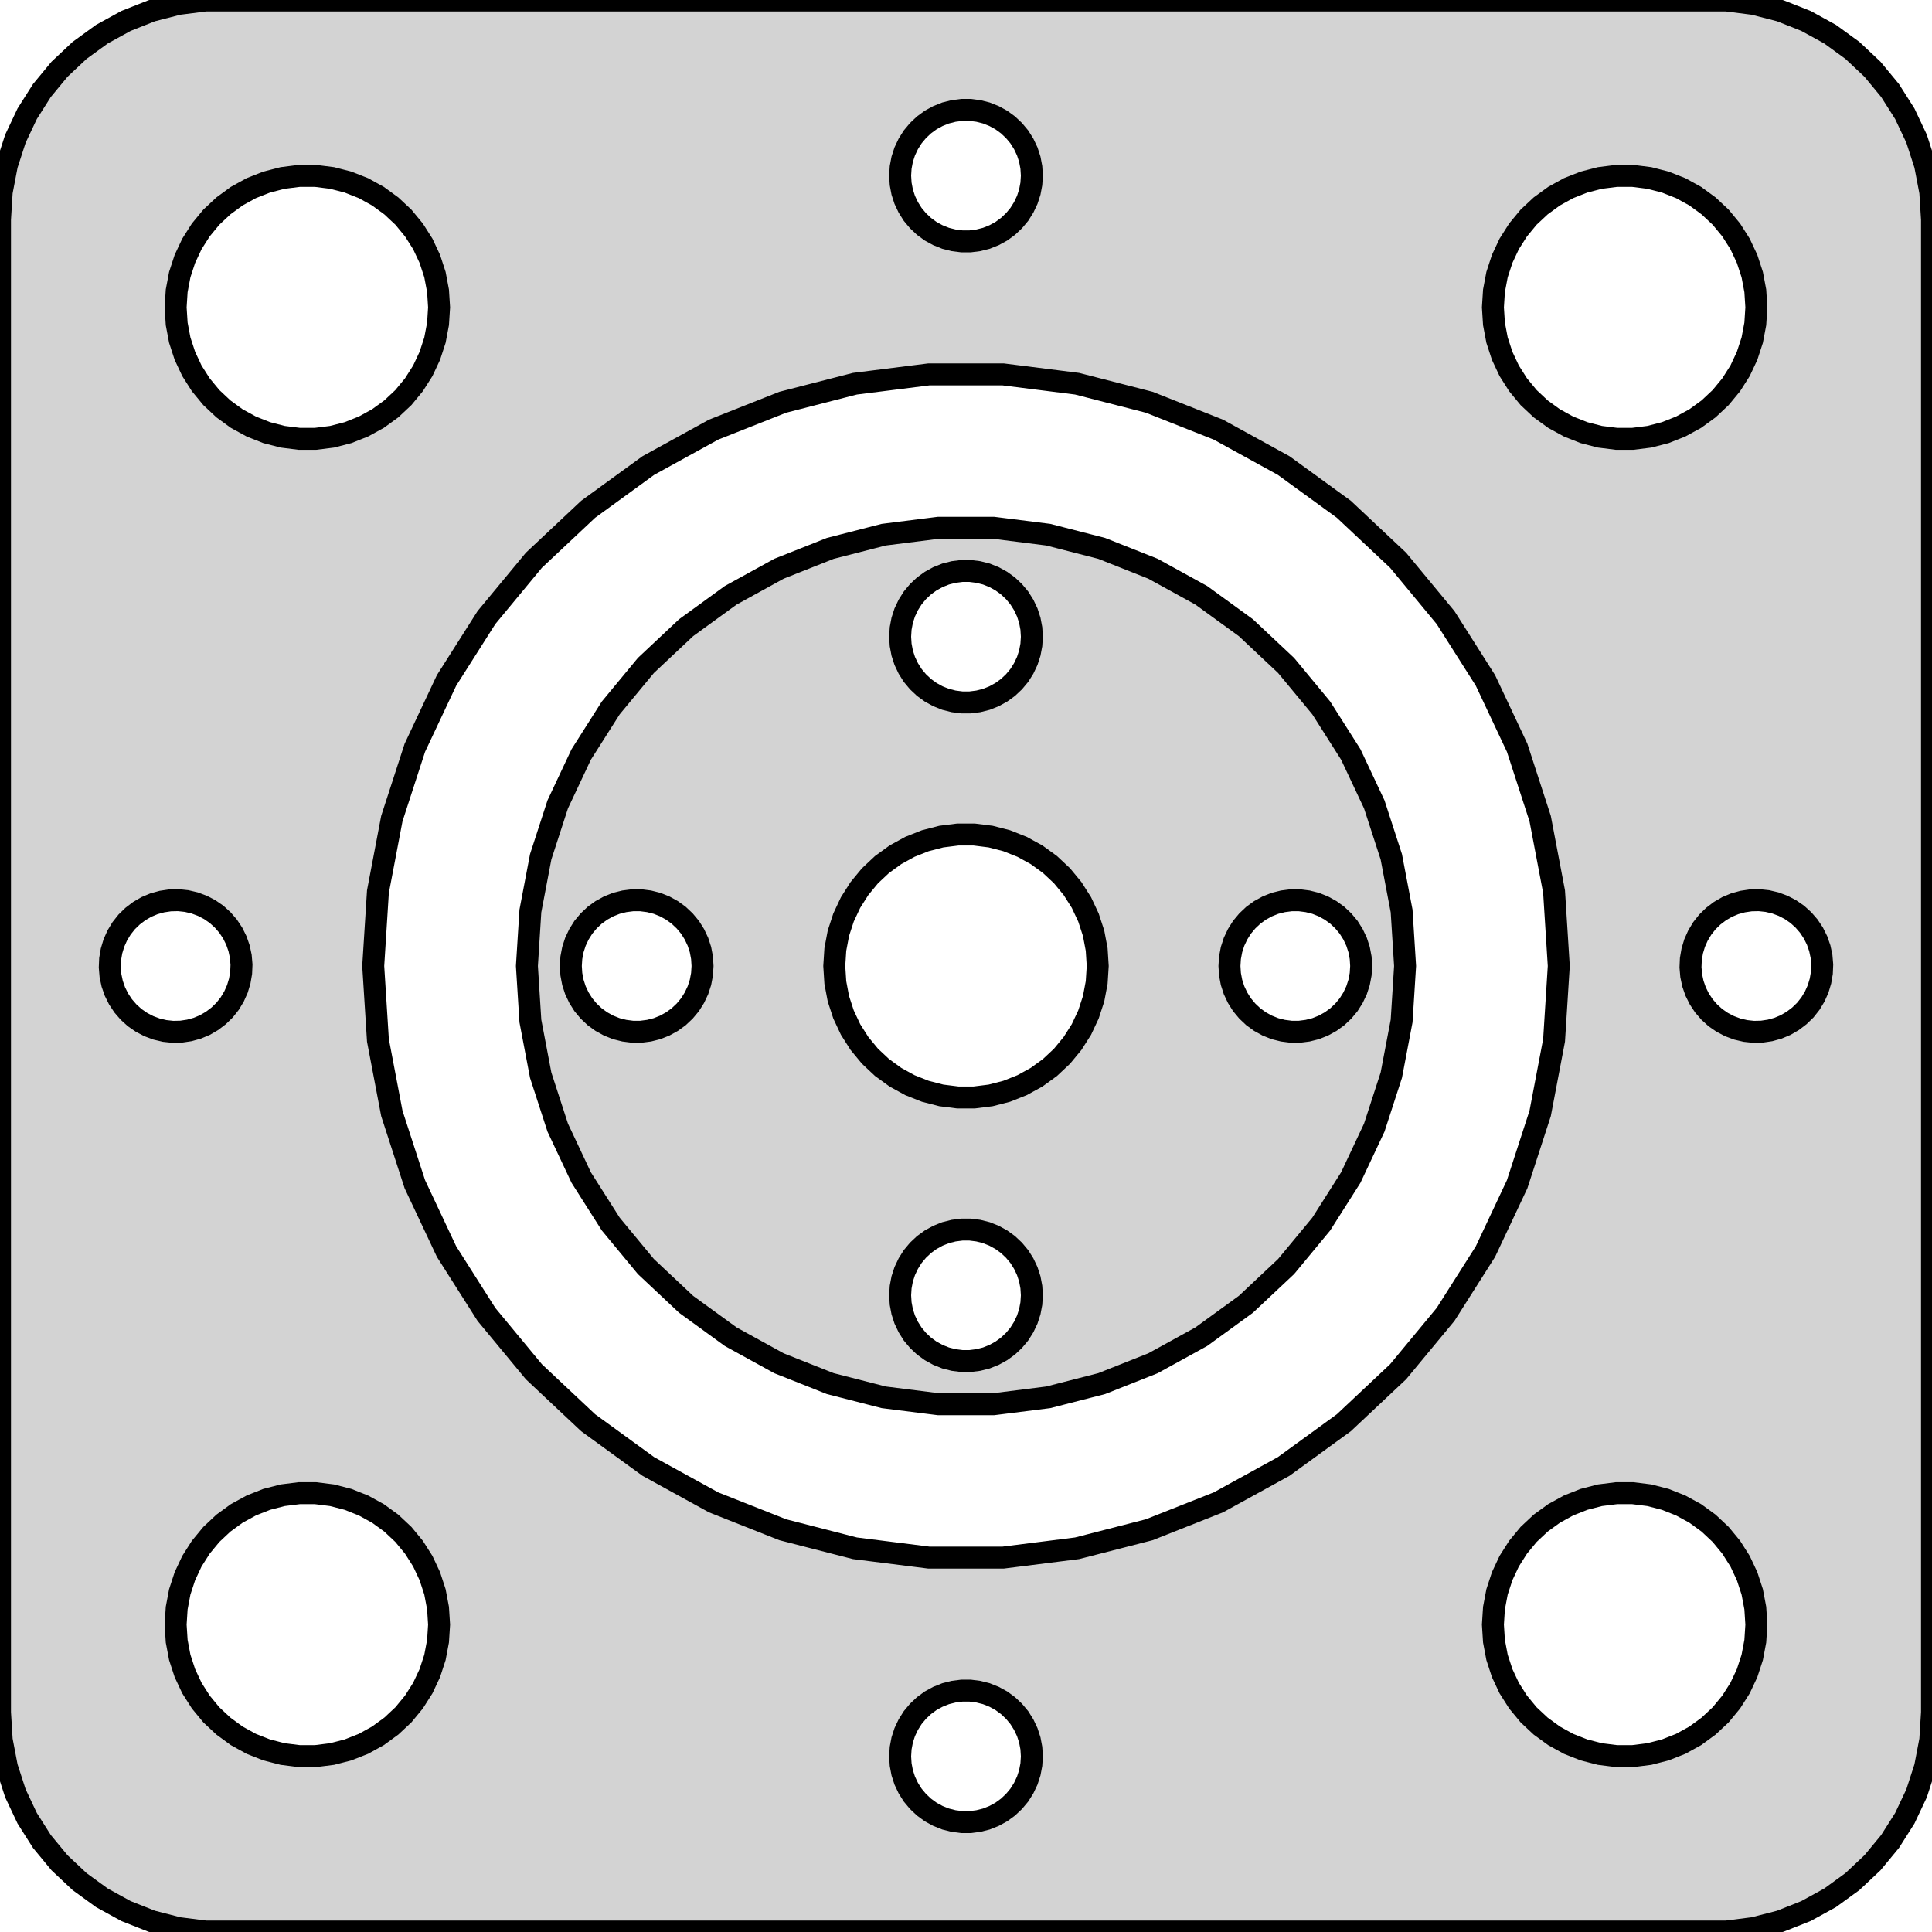 <?xml version="1.0" standalone="no"?>
<!DOCTYPE svg PUBLIC "-//W3C//DTD SVG 1.1//EN" "http://www.w3.org/Graphics/SVG/1.1/DTD/svg11.dtd">
<svg width="44mm" height="44mm" viewBox="-22 -22 44 44" xmlns="http://www.w3.org/2000/svg" version="1.1">
<title>OpenSCAD Model</title>
<path d="
M 17.937,21.911 L 18.545,21.755 L 19.129,21.524 L 19.679,21.222 L 20.187,20.853 L 20.645,20.423
 L 21.045,19.939 L 21.381,19.409 L 21.649,18.841 L 21.843,18.243 L 21.961,17.627 L 22,17
 L 22,-17 L 21.961,-17.627 L 21.843,-18.243 L 21.649,-18.841 L 21.381,-19.409 L 21.045,-19.939
 L 20.645,-20.423 L 20.187,-20.853 L 19.679,-21.222 L 19.129,-21.524 L 18.545,-21.755 L 17.937,-21.911
 L 17.314,-21.99 L -17.314,-21.99 L -17.937,-21.911 L -18.545,-21.755 L -19.129,-21.524 L -19.679,-21.222
 L -20.187,-20.853 L -20.645,-20.423 L -21.045,-19.939 L -21.381,-19.409 L -21.649,-18.841 L -21.843,-18.243
 L -21.961,-17.627 L -22,-17 L -22,17 L -21.961,17.627 L -21.843,18.243 L -21.649,18.841
 L -21.381,19.409 L -21.045,19.939 L -20.645,20.423 L -20.187,20.853 L -19.679,21.222 L -19.129,21.524
 L -18.545,21.755 L -17.937,21.911 L -17.314,21.99 L 17.314,21.99 z
M -0.094,-16.503 L -0.281,-16.527 L -0.464,-16.573 L -0.639,-16.643 L -0.804,-16.733 L -0.956,-16.844
 L -1.093,-16.973 L -1.214,-17.118 L -1.314,-17.277 L -1.395,-17.448 L -1.453,-17.627 L -1.488,-17.812
 L -1.5,-18 L -1.488,-18.188 L -1.453,-18.373 L -1.395,-18.552 L -1.314,-18.723 L -1.214,-18.882
 L -1.093,-19.027 L -0.956,-19.156 L -0.804,-19.267 L -0.639,-19.357 L -0.464,-19.427 L -0.281,-19.473
 L -0.094,-19.497 L 0.094,-19.497 L 0.281,-19.473 L 0.464,-19.427 L 0.639,-19.357 L 0.804,-19.267
 L 0.956,-19.156 L 1.093,-19.027 L 1.214,-18.882 L 1.314,-18.723 L 1.395,-18.552 L 1.453,-18.373
 L 1.488,-18.188 L 1.5,-18 L 1.488,-17.812 L 1.453,-17.627 L 1.395,-17.448 L 1.314,-17.277
 L 1.214,-17.118 L 1.093,-16.973 L 0.956,-16.844 L 0.804,-16.733 L 0.639,-16.643 L 0.464,-16.573
 L 0.281,-16.527 L 0.094,-16.503 z
M 14.812,-12.006 L 14.438,-12.053 L 14.073,-12.147 L 13.723,-12.286 L 13.393,-12.467 L 13.088,-12.688
 L 12.813,-12.946 L 12.573,-13.237 L 12.371,-13.555 L 12.211,-13.896 L 12.094,-14.254 L 12.024,-14.624
 L 12,-15 L 12.024,-15.376 L 12.094,-15.746 L 12.211,-16.104 L 12.371,-16.445 L 12.573,-16.763
 L 12.813,-17.054 L 13.088,-17.311 L 13.393,-17.533 L 13.723,-17.715 L 14.073,-17.853 L 14.438,-17.947
 L 14.812,-17.994 L 15.188,-17.994 L 15.562,-17.947 L 15.927,-17.853 L 16.277,-17.715 L 16.608,-17.533
 L 16.912,-17.311 L 17.187,-17.054 L 17.427,-16.763 L 17.629,-16.445 L 17.789,-16.104 L 17.906,-15.746
 L 17.976,-15.376 L 18,-15 L 17.976,-14.624 L 17.906,-14.254 L 17.789,-13.896 L 17.629,-13.555
 L 17.427,-13.237 L 17.187,-12.946 L 16.912,-12.688 L 16.608,-12.467 L 16.277,-12.286 L 15.927,-12.147
 L 15.562,-12.053 L 15.188,-12.006 z
M -15.188,-12.006 L -15.562,-12.053 L -15.927,-12.147 L -16.277,-12.286 L -16.608,-12.467 L -16.912,-12.688
 L -17.187,-12.946 L -17.427,-13.237 L -17.629,-13.555 L -17.789,-13.896 L -17.906,-14.254 L -17.976,-14.624
 L -18,-15 L -17.976,-15.376 L -17.906,-15.746 L -17.789,-16.104 L -17.629,-16.445 L -17.427,-16.763
 L -17.187,-17.054 L -16.912,-17.311 L -16.608,-17.533 L -16.277,-17.715 L -15.927,-17.853 L -15.562,-17.947
 L -15.188,-17.994 L -14.812,-17.994 L -14.438,-17.947 L -14.073,-17.853 L -13.723,-17.715 L -13.393,-17.533
 L -13.088,-17.311 L -12.813,-17.054 L -12.573,-16.763 L -12.371,-16.445 L -12.211,-16.104 L -12.094,-15.746
 L -12.024,-15.376 L -12,-15 L -12.024,-14.624 L -12.094,-14.254 L -12.211,-13.896 L -12.371,-13.555
 L -12.573,-13.237 L -12.813,-12.946 L -13.088,-12.688 L -13.393,-12.467 L -13.723,-12.286 L -14.073,-12.147
 L -14.438,-12.053 L -14.812,-12.006 z
M -0.848,13.473 L -2.53,13.261 L -4.172,12.839 L -5.748,12.215 L -7.234,11.398 L -8.605,10.402
 L -9.841,9.241 L -10.922,7.935 L -11.83,6.504 L -12.552,4.97 L -13.076,3.357 L -13.393,1.692
 L -13.5,-0 L -13.393,-1.692 L -13.076,-3.357 L -12.552,-4.97 L -11.83,-6.504 L -10.922,-7.935
 L -9.841,-9.241 L -8.605,-10.402 L -7.234,-11.398 L -5.748,-12.215 L -4.172,-12.839 L -2.53,-13.261
 L -0.848,-13.473 L 0.848,-13.473 L 2.53,-13.261 L 4.172,-12.839 L 5.748,-12.215 L 7.234,-11.398
 L 8.605,-10.402 L 9.841,-9.241 L 10.922,-7.935 L 11.83,-6.504 L 12.552,-4.97 L 13.076,-3.357
 L 13.393,-1.692 L 13.5,-0 L 13.393,1.692 L 13.076,3.357 L 12.552,4.97 L 11.83,6.504
 L 10.922,7.935 L 9.841,9.241 L 8.605,10.402 L 7.234,11.398 L 5.748,12.215 L 4.172,12.839
 L 2.53,13.261 L 0.848,13.473 z
M 1.874,9.823 L 3.09,9.511 L 4.258,9.048 L 5.358,8.443 L 6.374,7.705 L 7.29,6.845
 L 8.09,5.878 L 8.763,4.818 L 9.298,3.681 L 9.686,2.487 L 9.921,1.253 L 10,-0
 L 9.921,-1.253 L 9.686,-2.487 L 9.298,-3.681 L 8.763,-4.818 L 8.09,-5.878 L 7.29,-6.845
 L 6.374,-7.705 L 5.358,-8.443 L 4.258,-9.048 L 3.09,-9.511 L 1.874,-9.823 L 0.628,-9.98
 L -0.628,-9.98 L -1.874,-9.823 L -3.09,-9.511 L -4.258,-9.048 L -5.358,-8.443 L -6.374,-7.705
 L -7.29,-6.845 L -8.09,-5.878 L -8.763,-4.818 L -9.298,-3.681 L -9.686,-2.487 L -9.921,-1.253
 L -10,-0 L -9.921,1.253 L -9.686,2.487 L -9.298,3.681 L -8.763,4.818 L -8.09,5.878
 L -7.29,6.845 L -6.374,7.705 L -5.358,8.443 L -4.258,9.048 L -3.09,9.511 L -1.874,9.823
 L -0.628,9.98 L 0.628,9.98 z
M -0.094,-6.003 L -0.281,-6.027 L -0.464,-6.073 L -0.639,-6.143 L -0.804,-6.234 L -0.956,-6.344
 L -1.093,-6.473 L -1.214,-6.618 L -1.314,-6.777 L -1.395,-6.948 L -1.453,-7.127 L -1.488,-7.312
 L -1.5,-7.5 L -1.488,-7.688 L -1.453,-7.873 L -1.395,-8.052 L -1.314,-8.223 L -1.214,-8.382
 L -1.093,-8.527 L -0.956,-8.656 L -0.804,-8.766 L -0.639,-8.857 L -0.464,-8.927 L -0.281,-8.973
 L -0.094,-8.997 L 0.094,-8.997 L 0.281,-8.973 L 0.464,-8.927 L 0.639,-8.857 L 0.804,-8.766
 L 0.956,-8.656 L 1.093,-8.527 L 1.214,-8.382 L 1.314,-8.223 L 1.395,-8.052 L 1.453,-7.873
 L 1.488,-7.688 L 1.5,-7.5 L 1.488,-7.312 L 1.453,-7.127 L 1.395,-6.948 L 1.314,-6.777
 L 1.214,-6.618 L 1.093,-6.473 L 0.956,-6.344 L 0.804,-6.234 L 0.639,-6.143 L 0.464,-6.073
 L 0.281,-6.027 L 0.094,-6.003 z
M -0.188,2.994 L -0.562,2.947 L -0.927,2.853 L -1.277,2.714 L -1.607,2.533 L -1.912,2.312
 L -2.187,2.054 L -2.427,1.763 L -2.629,1.445 L -2.789,1.104 L -2.906,0.746 L -2.976,0.376
 L -3,-0 L -2.976,-0.376 L -2.906,-0.746 L -2.789,-1.104 L -2.629,-1.445 L -2.427,-1.763
 L -2.187,-2.054 L -1.912,-2.312 L -1.607,-2.533 L -1.277,-2.714 L -0.927,-2.853 L -0.562,-2.947
 L -0.188,-2.994 L 0.188,-2.994 L 0.562,-2.947 L 0.927,-2.853 L 1.277,-2.714 L 1.607,-2.533
 L 1.912,-2.312 L 2.187,-2.054 L 2.427,-1.763 L 2.629,-1.445 L 2.789,-1.104 L 2.906,-0.746
 L 2.976,-0.376 L 3,-0 L 2.976,0.376 L 2.906,0.746 L 2.789,1.104 L 2.629,1.445
 L 2.427,1.763 L 2.187,2.054 L 1.912,2.312 L 1.607,2.533 L 1.277,2.714 L 0.927,2.853
 L 0.562,2.947 L 0.188,2.994 z
M -7.594,1.497 L -7.781,1.473 L -7.964,1.427 L -8.139,1.357 L -8.304,1.266 L -8.456,1.156
 L -8.593,1.027 L -8.714,0.882 L -8.814,0.723 L -8.895,0.552 L -8.953,0.373 L -8.988,0.188
 L -9,-0 L -8.988,-0.188 L -8.953,-0.373 L -8.895,-0.552 L -8.814,-0.723 L -8.714,-0.882
 L -8.593,-1.027 L -8.456,-1.156 L -8.304,-1.266 L -8.139,-1.357 L -7.964,-1.427 L -7.781,-1.473
 L -7.594,-1.497 L -7.406,-1.497 L -7.219,-1.473 L -7.036,-1.427 L -6.861,-1.357 L -6.696,-1.266
 L -6.544,-1.156 L -6.407,-1.027 L -6.286,-0.882 L -6.186,-0.723 L -6.105,-0.552 L -6.047,-0.373
 L -6.012,-0.188 L -6,-0 L -6.012,0.188 L -6.047,0.373 L -6.105,0.552 L -6.186,0.723
 L -6.286,0.882 L -6.407,1.027 L -6.544,1.156 L -6.696,1.266 L -6.861,1.357 L -7.036,1.427
 L -7.219,1.473 L -7.406,1.497 z
M 7.406,1.497 L 7.219,1.473 L 7.036,1.427 L 6.861,1.357 L 6.696,1.266 L 6.544,1.156
 L 6.407,1.027 L 6.286,0.882 L 6.186,0.723 L 6.105,0.552 L 6.047,0.373 L 6.012,0.188
 L 6,-0 L 6.012,-0.188 L 6.047,-0.373 L 6.105,-0.552 L 6.186,-0.723 L 6.286,-0.882
 L 6.407,-1.027 L 6.544,-1.156 L 6.696,-1.266 L 6.861,-1.357 L 7.036,-1.427 L 7.219,-1.473
 L 7.406,-1.497 L 7.594,-1.497 L 7.781,-1.473 L 7.964,-1.427 L 8.139,-1.357 L 8.304,-1.266
 L 8.456,-1.156 L 8.593,-1.027 L 8.714,-0.882 L 8.814,-0.723 L 8.895,-0.552 L 8.953,-0.373
 L 8.988,-0.188 L 9,-0 L 8.988,0.188 L 8.953,0.373 L 8.895,0.552 L 8.814,0.723
 L 8.714,0.882 L 8.593,1.027 L 8.456,1.156 L 8.304,1.266 L 8.139,1.357 L 7.964,1.427
 L 7.781,1.473 L 7.594,1.497 z
M -0.094,8.997 L -0.281,8.973 L -0.464,8.927 L -0.639,8.857 L -0.804,8.766 L -0.956,8.656
 L -1.093,8.527 L -1.214,8.382 L -1.314,8.223 L -1.395,8.052 L -1.453,7.873 L -1.488,7.688
 L -1.5,7.5 L -1.488,7.312 L -1.453,7.127 L -1.395,6.948 L -1.314,6.777 L -1.214,6.618
 L -1.093,6.473 L -0.956,6.344 L -0.804,6.234 L -0.639,6.143 L -0.464,6.073 L -0.281,6.027
 L -0.094,6.003 L 0.094,6.003 L 0.281,6.027 L 0.464,6.073 L 0.639,6.143 L 0.804,6.234
 L 0.956,6.344 L 1.093,6.473 L 1.214,6.618 L 1.314,6.777 L 1.395,6.948 L 1.453,7.127
 L 1.488,7.312 L 1.5,7.5 L 1.488,7.688 L 1.453,7.873 L 1.395,8.052 L 1.314,8.223
 L 1.214,8.382 L 1.093,8.527 L 0.956,8.656 L 0.804,8.766 L 0.639,8.857 L 0.464,8.927
 L 0.281,8.973 L 0.094,8.997 z
M 17.75,1.479 L 17.567,1.436 L 17.39,1.37 L 17.223,1.283 L 17.068,1.176 L 16.928,1.049
 L 16.805,0.907 L 16.701,0.75 L 16.617,0.581 L 16.555,0.403 L 16.516,0.219 L 16.5,0.031
 L 16.508,-0.157 L 16.54,-0.343 L 16.594,-0.523 L 16.671,-0.695 L 16.768,-0.856 L 16.885,-1.004
 L 17.02,-1.135 L 17.17,-1.249 L 17.333,-1.344 L 17.507,-1.417 L 17.688,-1.467 L 17.875,-1.495
 L 18.063,-1.499 L 18.25,-1.479 L 18.433,-1.436 L 18.61,-1.37 L 18.777,-1.283 L 18.932,-1.176
 L 19.072,-1.049 L 19.195,-0.907 L 19.299,-0.75 L 19.383,-0.581 L 19.445,-0.403 L 19.484,-0.219
 L 19.5,-0.031 L 19.492,0.157 L 19.46,0.343 L 19.406,0.523 L 19.329,0.695 L 19.232,0.856
 L 19.115,1.004 L 18.98,1.135 L 18.83,1.249 L 18.667,1.344 L 18.493,1.417 L 18.312,1.467
 L 18.125,1.495 L 17.937,1.499 z
M -18.25,1.479 L -18.433,1.436 L -18.61,1.37 L -18.777,1.283 L -18.932,1.176 L -19.072,1.049
 L -19.195,0.907 L -19.299,0.75 L -19.383,0.581 L -19.445,0.403 L -19.484,0.219 L -19.5,0.031
 L -19.492,-0.157 L -19.46,-0.343 L -19.406,-0.523 L -19.329,-0.695 L -19.232,-0.856 L -19.115,-1.004
 L -18.98,-1.135 L -18.83,-1.249 L -18.667,-1.344 L -18.493,-1.417 L -18.312,-1.467 L -18.125,-1.495
 L -17.937,-1.499 L -17.75,-1.479 L -17.567,-1.436 L -17.39,-1.37 L -17.223,-1.283 L -17.068,-1.176
 L -16.928,-1.049 L -16.805,-0.907 L -16.701,-0.75 L -16.617,-0.581 L -16.555,-0.403 L -16.516,-0.219
 L -16.5,-0.031 L -16.508,0.157 L -16.54,0.343 L -16.594,0.523 L -16.671,0.695 L -16.768,0.856
 L -16.885,1.004 L -17.02,1.135 L -17.17,1.249 L -17.333,1.344 L -17.507,1.417 L -17.688,1.467
 L -17.875,1.495 L -18.063,1.499 z
M -15.188,17.994 L -15.562,17.947 L -15.927,17.853 L -16.277,17.715 L -16.608,17.533 L -16.912,17.311
 L -17.187,17.054 L -17.427,16.763 L -17.629,16.445 L -17.789,16.104 L -17.906,15.746 L -17.976,15.376
 L -18,15 L -17.976,14.624 L -17.906,14.254 L -17.789,13.896 L -17.629,13.555 L -17.427,13.237
 L -17.187,12.946 L -16.912,12.688 L -16.608,12.467 L -16.277,12.286 L -15.927,12.147 L -15.562,12.053
 L -15.188,12.006 L -14.812,12.006 L -14.438,12.053 L -14.073,12.147 L -13.723,12.286 L -13.393,12.467
 L -13.088,12.688 L -12.813,12.946 L -12.573,13.237 L -12.371,13.555 L -12.211,13.896 L -12.094,14.254
 L -12.024,14.624 L -12,15 L -12.024,15.376 L -12.094,15.746 L -12.211,16.104 L -12.371,16.445
 L -12.573,16.763 L -12.813,17.054 L -13.088,17.311 L -13.393,17.533 L -13.723,17.715 L -14.073,17.853
 L -14.438,17.947 L -14.812,17.994 z
M 14.812,17.994 L 14.438,17.947 L 14.073,17.853 L 13.723,17.715 L 13.393,17.533 L 13.088,17.311
 L 12.813,17.054 L 12.573,16.763 L 12.371,16.445 L 12.211,16.104 L 12.094,15.746 L 12.024,15.376
 L 12,15 L 12.024,14.624 L 12.094,14.254 L 12.211,13.896 L 12.371,13.555 L 12.573,13.237
 L 12.813,12.946 L 13.088,12.688 L 13.393,12.467 L 13.723,12.286 L 14.073,12.147 L 14.438,12.053
 L 14.812,12.006 L 15.188,12.006 L 15.562,12.053 L 15.927,12.147 L 16.277,12.286 L 16.608,12.467
 L 16.912,12.688 L 17.187,12.946 L 17.427,13.237 L 17.629,13.555 L 17.789,13.896 L 17.906,14.254
 L 17.976,14.624 L 18,15 L 17.976,15.376 L 17.906,15.746 L 17.789,16.104 L 17.629,16.445
 L 17.427,16.763 L 17.187,17.054 L 16.912,17.311 L 16.608,17.533 L 16.277,17.715 L 15.927,17.853
 L 15.562,17.947 L 15.188,17.994 z
M -0.094,19.497 L -0.281,19.473 L -0.464,19.427 L -0.639,19.357 L -0.804,19.267 L -0.956,19.156
 L -1.093,19.027 L -1.214,18.882 L -1.314,18.723 L -1.395,18.552 L -1.453,18.373 L -1.488,18.188
 L -1.5,18 L -1.488,17.812 L -1.453,17.627 L -1.395,17.448 L -1.314,17.277 L -1.214,17.118
 L -1.093,16.973 L -0.956,16.844 L -0.804,16.733 L -0.639,16.643 L -0.464,16.573 L -0.281,16.527
 L -0.094,16.503 L 0.094,16.503 L 0.281,16.527 L 0.464,16.573 L 0.639,16.643 L 0.804,16.733
 L 0.956,16.844 L 1.093,16.973 L 1.214,17.118 L 1.314,17.277 L 1.395,17.448 L 1.453,17.627
 L 1.488,17.812 L 1.5,18 L 1.488,18.188 L 1.453,18.373 L 1.395,18.552 L 1.314,18.723
 L 1.214,18.882 L 1.093,19.027 L 0.956,19.156 L 0.804,19.267 L 0.639,19.357 L 0.464,19.427
 L 0.281,19.473 L 0.094,19.497 z
" stroke="black" fill="lightgray" stroke-width="0.5"/>
</svg>

